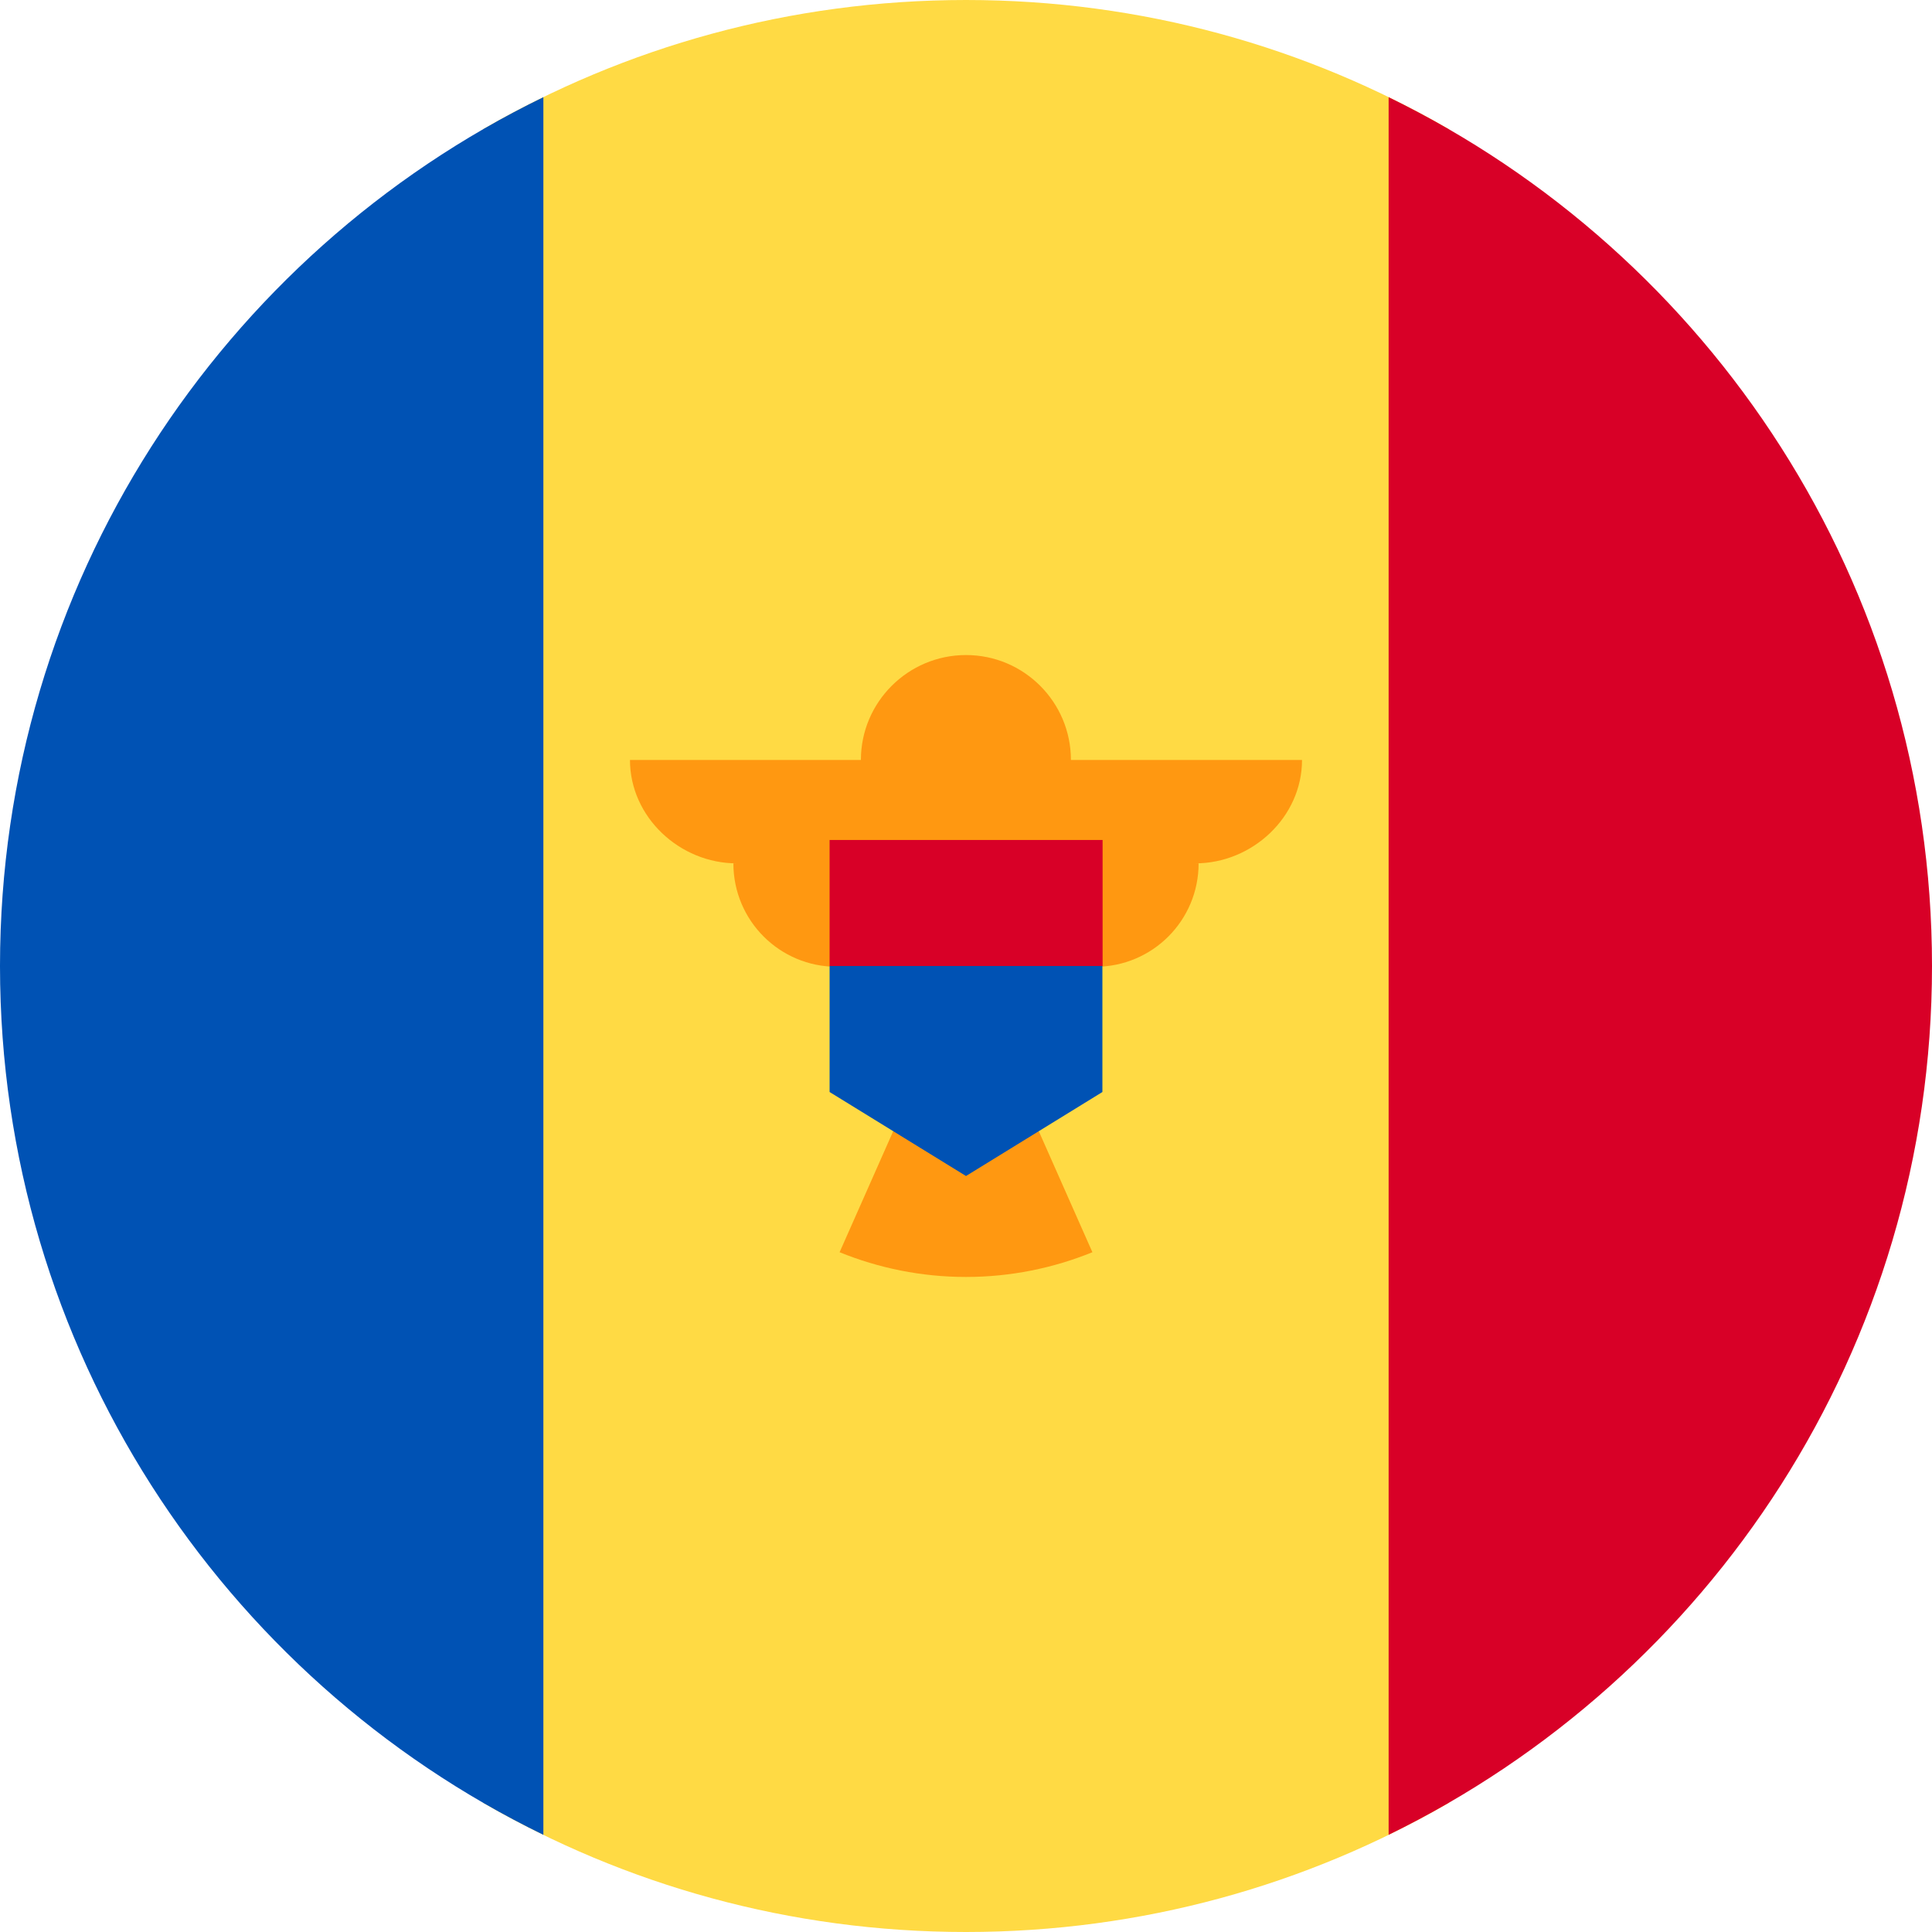 <?xml version="1.0" encoding="UTF-8"?>
<svg xmlns="http://www.w3.org/2000/svg" xmlns:xlink="http://www.w3.org/1999/xlink" width="40" height="40" viewBox="0 0 40 40">
<path fill-rule="nonzero" fill="rgb(100%, 85.49%, 26.667%)" fill-opacity="1" d="M 10 37.324 C 12.941 39.027 16.355 40 20 40 C 23.645 40 27.059 39.027 30 37.324 L 30 2.676 C 27.059 0.973 23.645 0 20 0 C 16.355 0 12.941 0.973 10 2.676 Z M 10 37.324 "/>
<path fill-rule="nonzero" fill="rgb(0%, 32.157%, 70.588%)" fill-opacity="1" d="M 0 19.992 C 0.004 12.09 4.59 5.254 11.25 2.012 L 11.25 37.988 C 4.59 34.746 0.004 27.91 0 20.008 C 0 20.004 0 20 0 20 C 0 19.996 0 19.996 0 19.992 Z M 0 19.992 "/>
<path fill-rule="nonzero" fill="rgb(84.706%, 0%, 15.294%)" fill-opacity="1" d="M 40 20 C 40 12.094 35.41 5.258 28.75 2.012 L 28.75 37.988 C 35.41 34.742 40 27.91 40 20 Z M 40 20 "/>
<path fill-rule="nonzero" fill="rgb(100%, 59.608%, 6.667%)" fill-opacity="1" d="M 26.957 15.734 L 22.172 15.734 C 22.172 14.535 21.199 13.562 20 13.562 C 18.801 13.562 17.824 14.535 17.824 15.734 L 13.043 15.734 C 13.043 16.918 14.074 17.875 15.254 17.875 L 15.184 17.875 C 15.184 19.059 16.141 20.016 17.324 20.016 C 17.324 21.062 18.074 21.934 19.07 22.117 L 17.383 25.926 C 18.191 26.254 19.074 26.438 20 26.438 C 20.926 26.438 21.809 26.254 22.617 25.926 L 20.93 22.117 C 21.922 21.934 22.676 21.062 22.676 20.016 C 23.859 20.016 24.816 19.059 24.816 17.875 L 24.746 17.875 C 25.926 17.875 26.957 16.918 26.957 15.734 Z M 26.957 15.734 "/>
<path fill-rule="nonzero" fill="rgb(0%, 32.157%, 70.588%)" fill-opacity="1" d="M 20 18.695 L 17.176 20 L 17.176 22.609 L 20 24.348 L 22.824 22.609 L 22.824 20 Z M 20 18.695 "/>
<path fill-rule="nonzero" fill="rgb(84.706%, 0%, 15.294%)" fill-opacity="1" d="M 17.176 17.391 L 22.828 17.391 L 22.828 20 L 17.176 20 Z M 17.176 17.391 "/>
</svg>
